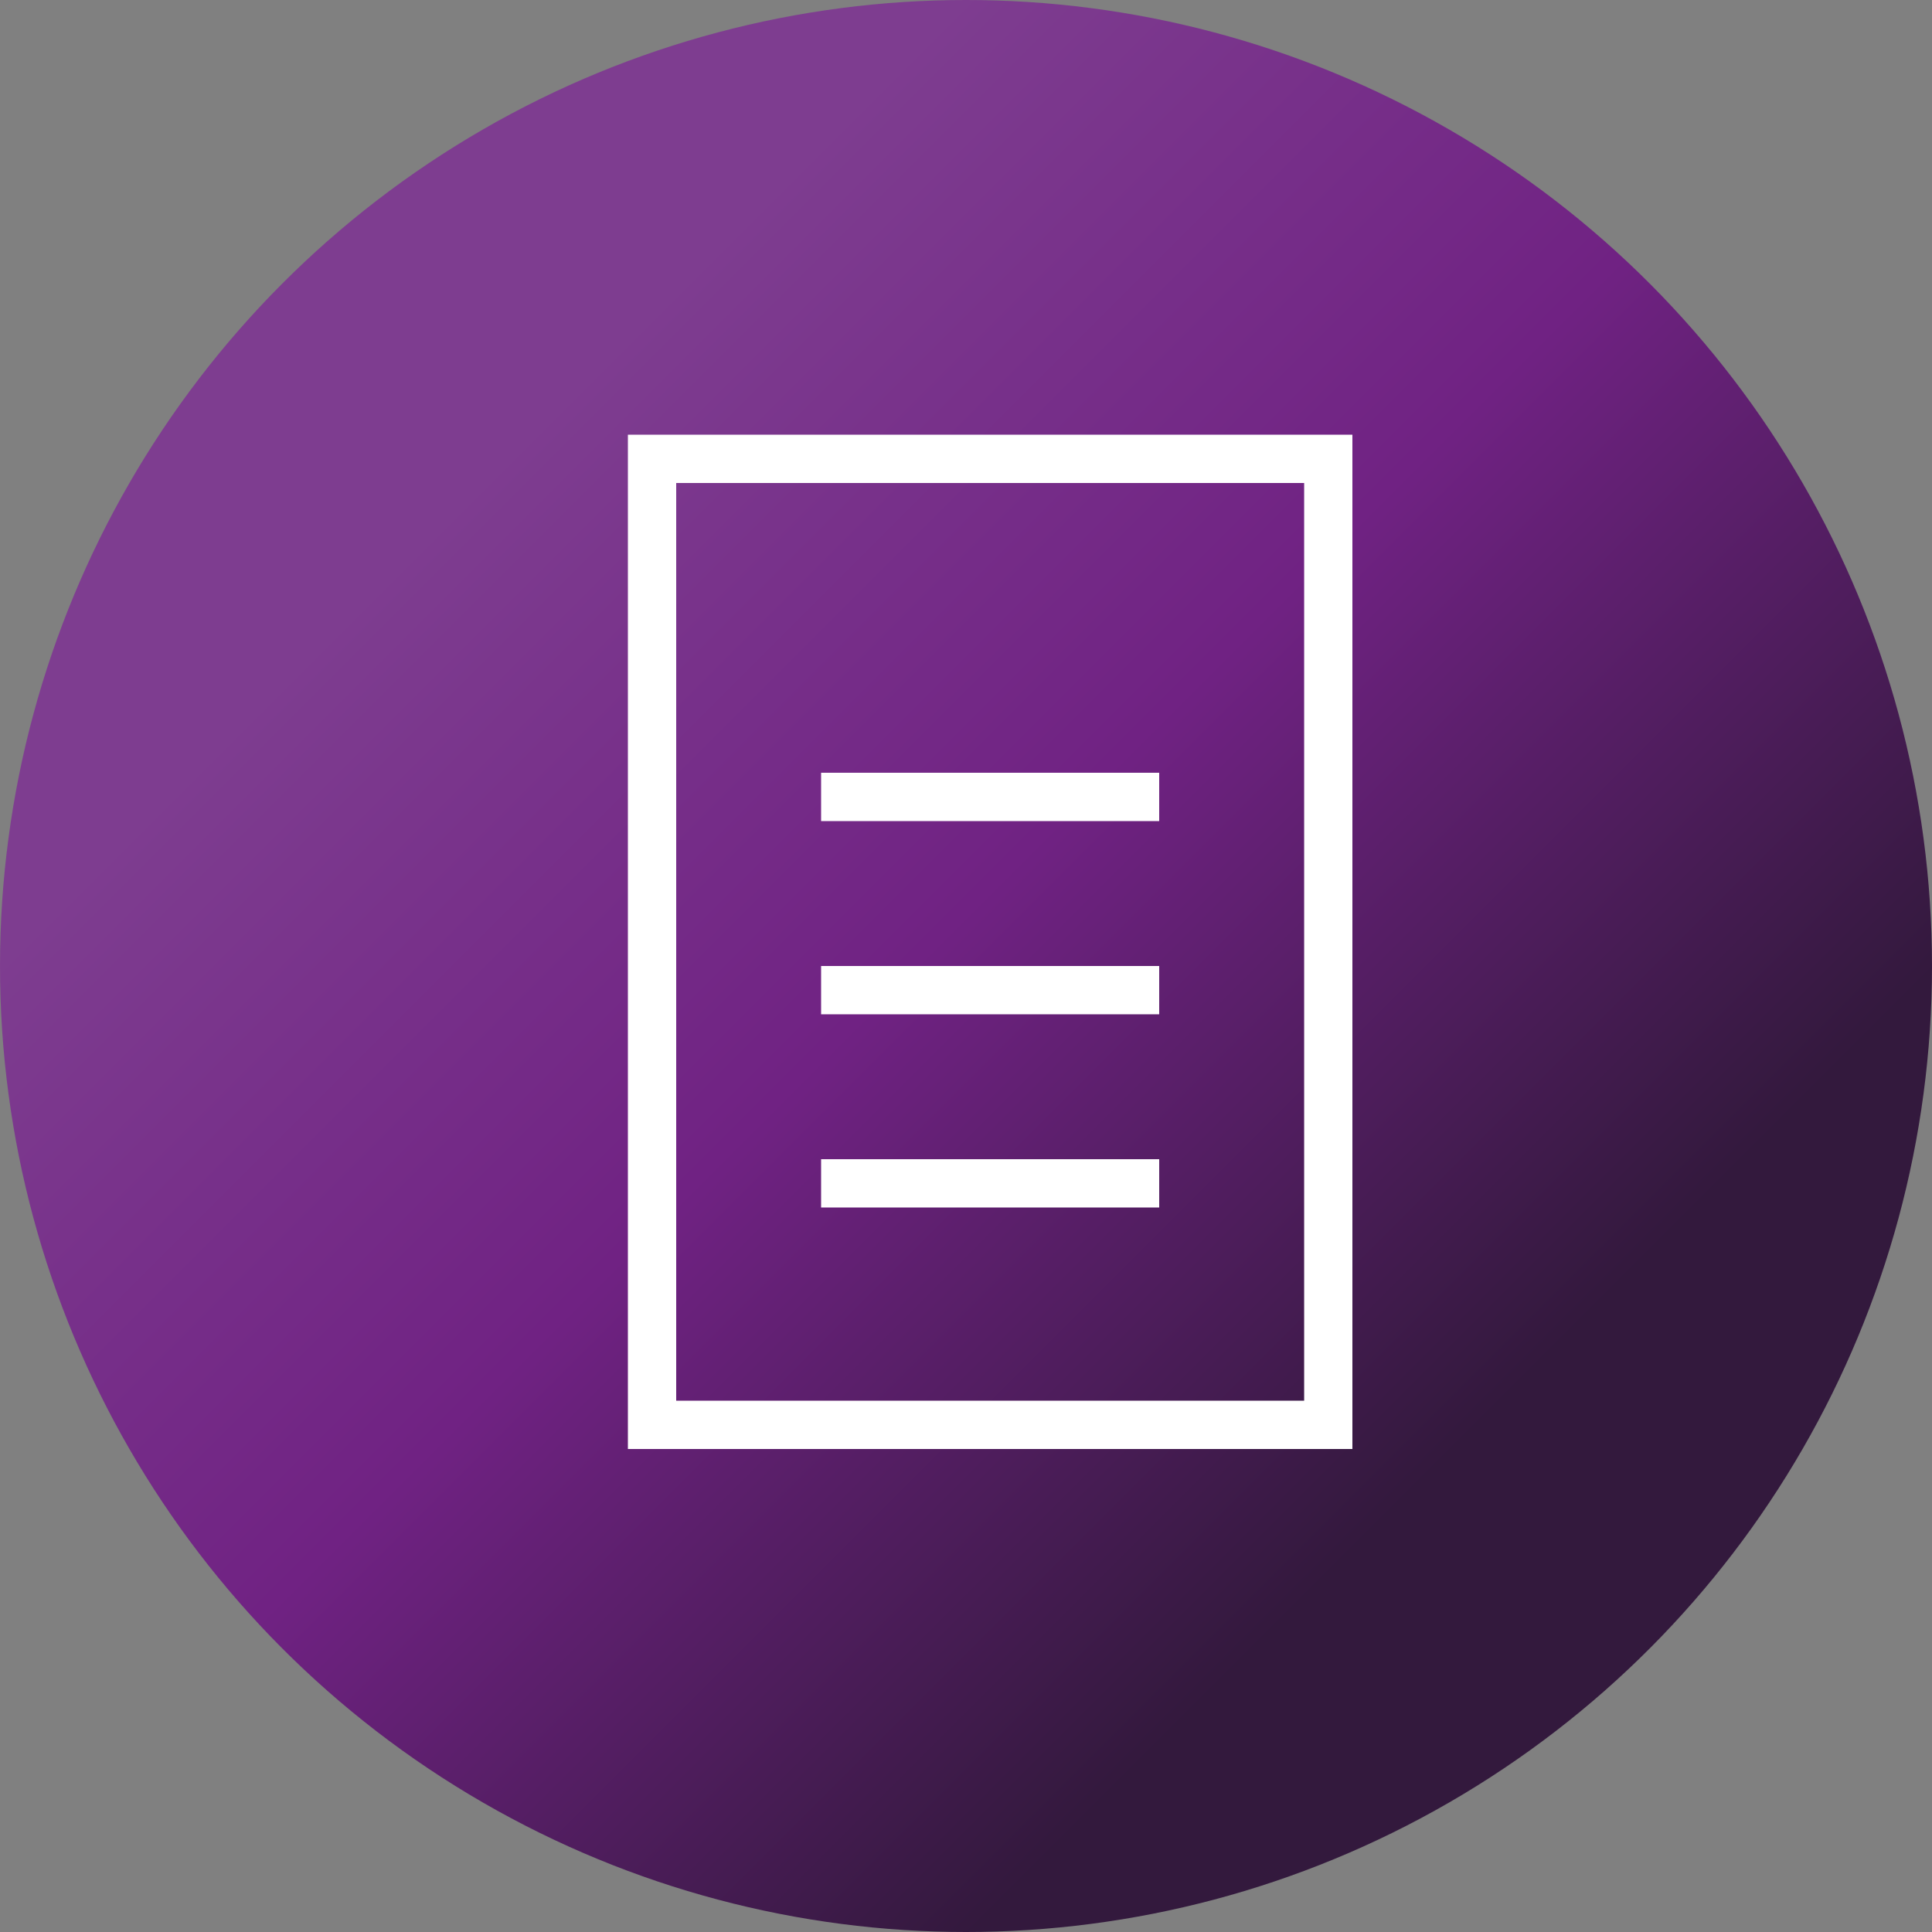 <?xml version="1.0" encoding="UTF-8"?>
<svg width="40px" height="40px" viewBox="0 0 40 40" version="1.1" xmlns="http://www.w3.org/2000/svg" xmlns:xlink="http://www.w3.org/1999/xlink">
    <rect x="0" y="0" width="40" height="40" fill="#808080" stroke="none"/>
    <!-- Generator: Sketch 51.1 (57501) - http://www.bohemiancoding.com/sketch -->
    <title>Group</title>
    <desc>Created with Sketch.</desc>
    <defs>
        <linearGradient x1="0%" y1="50%" x2="50%" y2="100%" id="linearGradient-1">
            <stop stop-color="#7E3D90" offset="0%"></stop>
            <stop stop-color="#702283" offset="47.206%"></stop>
            <stop stop-color="#33193D" offset="100%"></stop>
        </linearGradient>
    </defs>
    <g id="Desktop" stroke="none" stroke-width="1" fill="none" fill-rule="evenodd">
        <g id="Downloads" transform="translate(-1639, -47)">
            <g id="Group" transform="translate(1639, 47)">
                <circle id="Oval-3-Copy-2" fill="url(#linearGradient-1)" cx="20" cy="20" r="20"></circle>
                <g id="Page-1" transform="translate(13, 9)" fill="#FFFFFF">
                    <path d="M0,21 L15,21 L15,0 L0,0 L0,21 Z M1,20 L14.001,20 L14.001,1 L1,1 L1,20 Z" id="Fill-1"></path>
                    <polygon id="Fill-2" points="4 8 11 8 11 6.999 4 6.999"></polygon>
                    <polygon id="Fill-3" points="4 12 11 12 11 11 4 11"></polygon>
                    <polygon id="Fill-4" points="4 16 11 16 11 15 4 15"></polygon>
                </g>
            </g>
        </g>
    </g>
</svg>